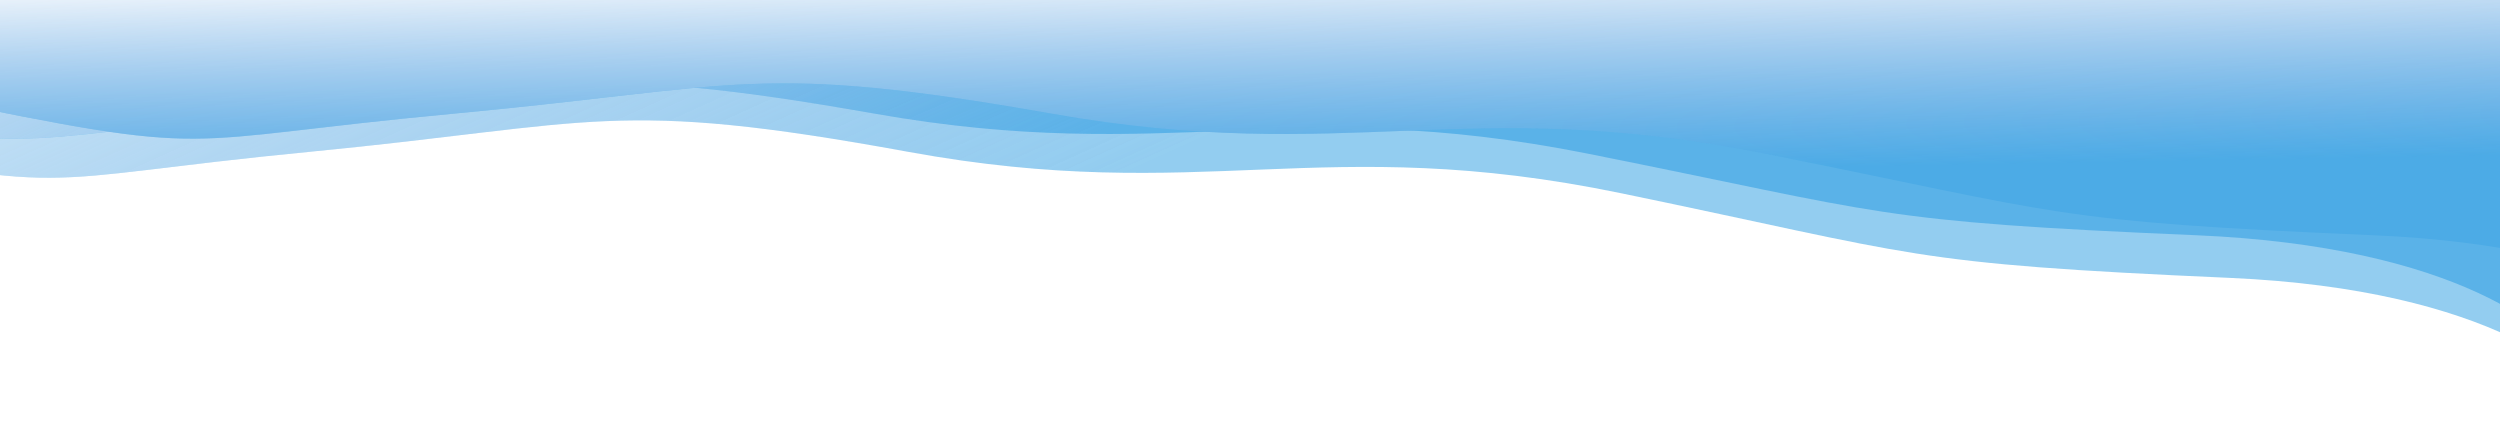 <svg id="curve" width="1440" height="246" viewBox="0 0 1440 246" fill="none" xmlns="http://www.w3.org/2000/svg">
<g filter="url(#filter0_d)">
<path d="M178.093 83.465C12.042 99.541 47.053 110.431 -125 73.612V-75.218L1504 -111V238C1493.33 213.454 1434.48 162.703 1284.43 156.065C1096.88 147.768 1106.88 143.101 933.825 107.319C760.772 71.538 693.251 114.579 523.199 83.465C353.147 52.351 344.144 67.389 178.093 83.465Z" fill="#4CABE6" fill-opacity="0.6"/>
<path d="M178.093 83.465C12.042 99.541 47.053 110.431 -125 73.612V-75.218L1504 -111V238C1493.33 213.454 1434.48 162.703 1284.43 156.065C1096.88 147.768 1106.88 143.101 933.825 107.319C760.772 71.538 693.251 114.579 523.199 83.465C353.147 52.351 344.144 67.389 178.093 83.465Z" fill="url(#paint0_linear)" fill-opacity="0.6"/>
</g>
<g filter="url(#filter1_d)">
<path d="M159 61.5C-7 77 28 87.5 -144 52V-91.5L1484.5 -126V210.5C1473.83 186.833 1415 137.9 1265 131.5C1077.5 123.5 1087.5 119 914.5 84.5C741.5 50 674 91.5 504 61.5C334 31.5 325 46 159 61.5Z" fill="#4CABE6" fill-opacity="0.8"/>
<path d="M159 61.5C-7 77 28 87.5 -144 52V-91.5L1484.5 -126V210.5C1473.83 186.833 1415 137.9 1265 131.5C1077.5 123.5 1087.5 119 914.5 84.5C741.5 50 674 91.5 504 61.5C334 31.5 325 46 159 61.5Z" fill="url(#paint1_linear)" fill-opacity="0.8"/>
</g>
<g filter="url(#filter2_d)">
<path d="M261 61.5C95 77 130 87.5 -42 52V-91.5L1586.5 -126V210.5C1575.83 186.833 1517 137.9 1367 131.5C1179.5 123.5 1189.5 119 1016.5 84.5C843.5 50 776 91.5 606 61.5C436 31.5 427 46 261 61.5Z" fill="#4CABE6"/>
<path d="M261 61.5C95 77 130 87.5 -42 52V-91.5L1586.5 -126V210.5C1575.83 186.833 1517 137.9 1367 131.5C1179.5 123.5 1189.5 119 1016.5 84.5C843.5 50 776 91.5 606 61.5C436 31.5 427 46 261 61.5Z" fill="url(#paint2_linear)"/>
</g>
<defs>
<filter id="filter0_d" x="-129" y="-111" width="1637" height="357" filterUnits="userSpaceOnUse" color-interpolation-filters="sRGB">
<feFlood flood-opacity="0" result="BackgroundImageFix"/>
<feColorMatrix in="SourceAlpha" type="matrix" values="0 0 0 0 0 0 0 0 0 0 0 0 0 0 0 0 0 0 127 0"/>
<feOffset dy="4"/>
<feGaussianBlur stdDeviation="2"/>
<feColorMatrix type="matrix" values="0 0 0 0 0 0 0 0 0 0 0 0 0 0 0 0 0 0 0.1 0"/>
<feBlend mode="normal" in2="BackgroundImageFix" result="effect1_dropShadow"/>
<feBlend mode="normal" in="SourceGraphic" in2="effect1_dropShadow" result="shape"/>
</filter>
<filter id="filter1_d" x="-148" y="-126" width="1636.5" height="344.5" filterUnits="userSpaceOnUse" color-interpolation-filters="sRGB">
<feFlood flood-opacity="0" result="BackgroundImageFix"/>
<feColorMatrix in="SourceAlpha" type="matrix" values="0 0 0 0 0 0 0 0 0 0 0 0 0 0 0 0 0 0 127 0"/>
<feOffset dy="4"/>
<feGaussianBlur stdDeviation="2"/>
<feColorMatrix type="matrix" values="0 0 0 0 0 0 0 0 0 0 0 0 0 0 0 0 0 0 0.1 0"/>
<feBlend mode="normal" in2="BackgroundImageFix" result="effect1_dropShadow"/>
<feBlend mode="normal" in="SourceGraphic" in2="effect1_dropShadow" result="shape"/>
</filter>
<filter id="filter2_d" x="-46" y="-126" width="1636.5" height="344.5" filterUnits="userSpaceOnUse" color-interpolation-filters="sRGB">
<feFlood flood-opacity="0" result="BackgroundImageFix"/>
<feColorMatrix in="SourceAlpha" type="matrix" values="0 0 0 0 0 0 0 0 0 0 0 0 0 0 0 0 0 0 127 0"/>
<feOffset dy="4"/>
<feGaussianBlur stdDeviation="2"/>
<feColorMatrix type="matrix" values="0 0 0 0 0 0 0 0 0 0 0 0 0 0 0 0 0 0 0.1 0"/>
<feBlend mode="normal" in2="BackgroundImageFix" result="effect1_dropShadow"/>
<feBlend mode="normal" in="SourceGraphic" in2="effect1_dropShadow" result="shape"/>
</filter>
<linearGradient id="paint0_linear" x1="74.678" y1="-72.389" x2="235.417" y2="283.1" gradientUnits="userSpaceOnUse">
<stop stop-color="white"/>
<stop stop-color="white"/>
<stop offset="1" stop-color="#CFCCEB" stop-opacity="0"/>
<stop offset="1" stop-color="#261E91" stop-opacity="0"/>
</linearGradient>
<linearGradient id="paint1_linear" x1="55.617" y1="-88.772" x2="206.885" y2="258.093" gradientUnits="userSpaceOnUse">
<stop stop-color="white"/>
<stop stop-color="white"/>
<stop offset="1" stop-color="#CFCCEB" stop-opacity="0"/>
<stop offset="1" stop-color="#261E91" stop-opacity="0"/>
</linearGradient>
<linearGradient id="paint2_linear" x1="515.5" y1="-27" x2="517.74" y2="101.627" gradientUnits="userSpaceOnUse">
<stop stop-color="white"/>
<stop stop-color="white"/>
<stop offset="1" stop-color="#CFCCEB" stop-opacity="0"/>
<stop offset="1" stop-color="#261E91" stop-opacity="0"/>
</linearGradient>
</defs>
</svg>

